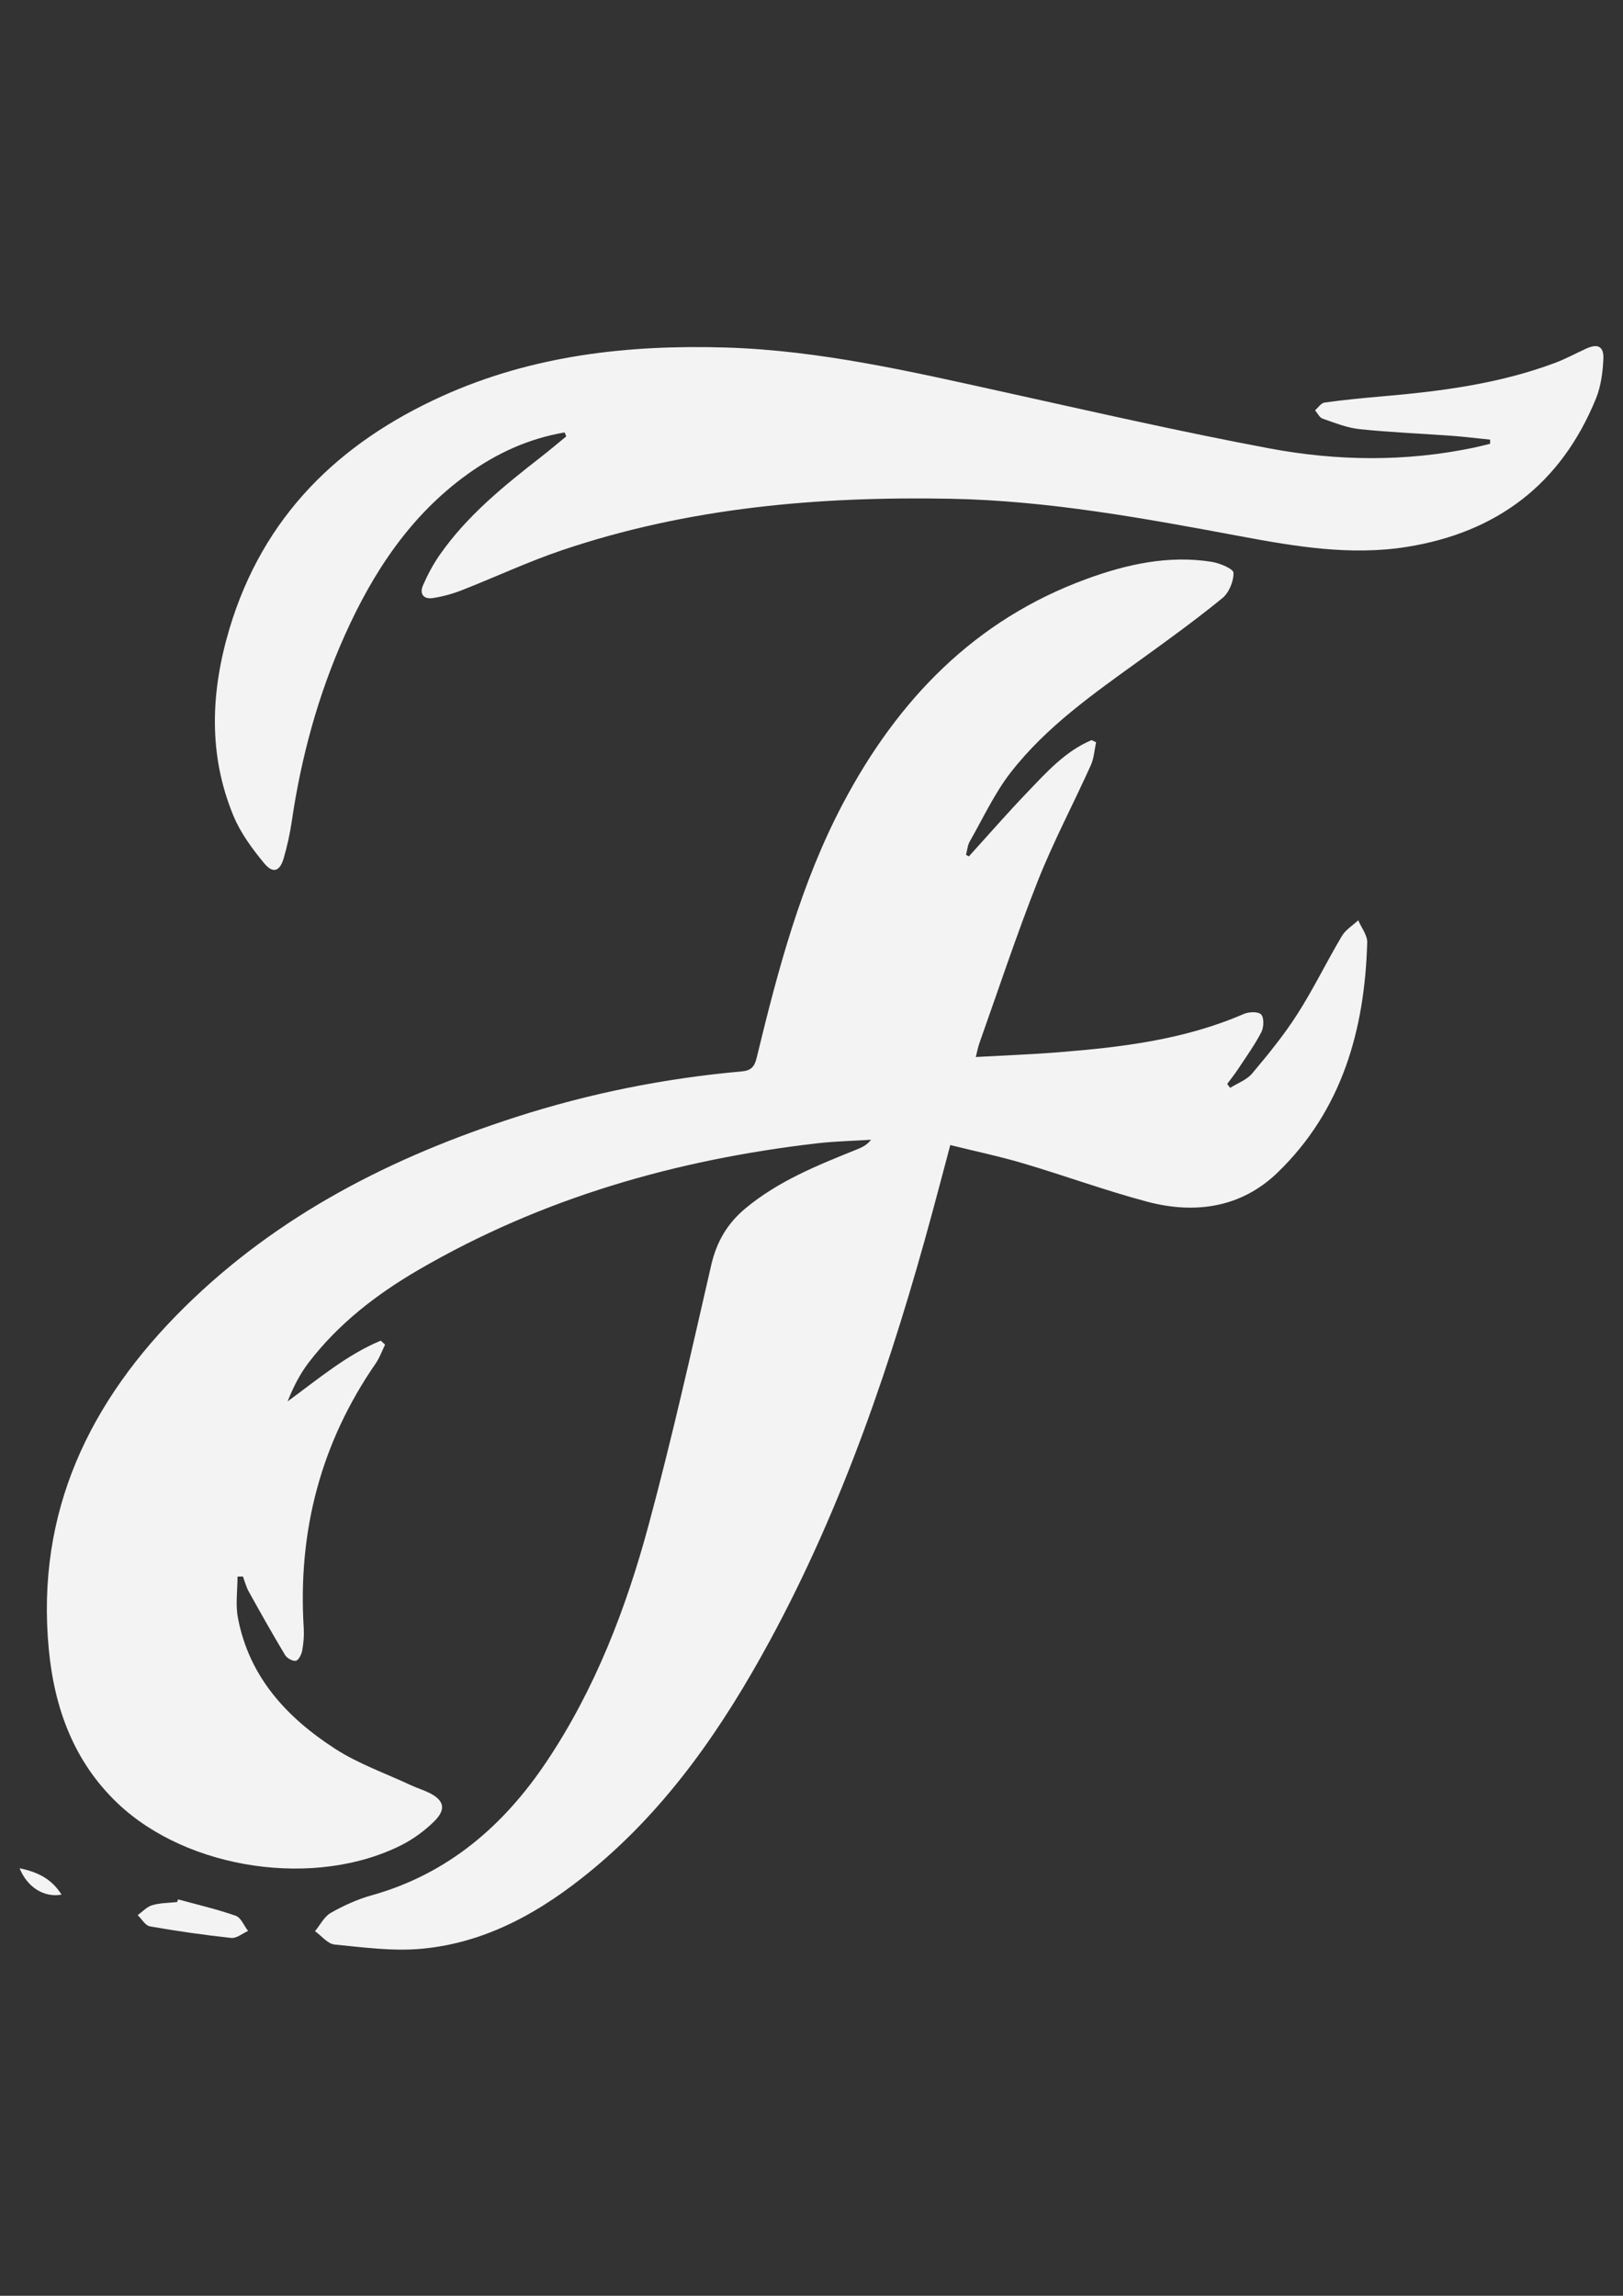 <?xml version="1.0" encoding="utf-8"?>
<!-- Generator: Adobe Illustrator 24.0.2, SVG Export Plug-In . SVG Version: 6.00 Build 0)  -->
<svg version="1.1" id="Layer_1" xmlns="http://www.w3.org/2000/svg" xmlns:xlink="http://www.w3.org/1999/xlink" x="0px" y="0px"
	 viewBox="0 0 595.28 841.89" style="enable-background:new 0 0 595.28 841.89;" xml:space="preserve">
<rect x="0" y="0" width="595.28" height="841.89" fill="#333333" stroke="none"/>
<style type="text/css">
	.st0{fill:#F3F3F3;}
</style>
<g>
	<path class="st0" d="M355.37,314.04c7.07-7.79,13.98-15.73,21.25-23.31c7.12-7.43,14.05-15.24,23.74-19.33
		c0.55,0.27,1.1,0.53,1.66,0.8c-0.61,2.8-0.76,5.82-1.91,8.37c-6.41,14.21-13.74,28.04-19.48,42.52
		c-7.76,19.61-14.38,39.68-21.45,59.56c-0.48,1.35-0.72,2.78-1.28,4.96c10.44-0.58,20.38-0.94,30.28-1.73
		c23.22-1.85,46.27-4.61,68-14.05c1.87-0.81,5.3-0.95,6.38,0.19c1.11,1.17,1,4.69,0.08,6.47c-2.42,4.68-5.53,8.99-8.44,13.4
		c-1.27,1.93-2.72,3.74-4.09,5.6c0.36,0.48,0.72,0.96,1.08,1.44c2.72-1.72,6.07-2.9,8.05-5.26c5.86-6.97,11.68-14.08,16.58-21.75
		c5.91-9.24,10.73-19.2,16.34-28.66c1.37-2.31,3.97-3.88,6.01-5.78c1.15,2.71,3.36,5.44,3.29,8.11c-0.89,32.11-9.28,61.6-32.87,84.4
		c-13.39,12.95-30.4,15.33-47.92,10.66c-15.25-4.06-30.13-9.52-45.28-14.01c-8.66-2.57-17.53-4.42-26.85-6.74
		c-2.35,8.83-4.47,16.95-6.67,25.04c-14.71,54.22-32.65,107.2-59.48,156.68c-17.17,31.65-37.32,61.02-65.27,84.1
		c-18.33,15.14-38.54,26.71-62.49,28.91c-10.52,0.97-21.31-0.51-31.92-1.55c-2.52-0.25-4.79-3.19-7.17-4.9
		c1.9-2.3,3.38-5.35,5.79-6.72c4.71-2.68,9.78-4.98,14.98-6.43c27.86-7.8,48.34-25.36,64.23-49.13
		c17.73-26.53,29.08-56.02,37.34-86.61c8.52-31.55,15.66-63.5,22.98-95.37c1.96-8.53,5.9-15.24,12.45-20.71
		c12.12-10.13,26.49-15.86,40.83-21.65c1.83-0.74,3.66-1.49,5.36-3.6c-6.65,0.42-13.33,0.55-19.93,1.32
		c-51.59,5.98-100.73,20.04-146,46.35c-15.37,8.93-29.41,19.74-40.38,34.07c-3.22,4.2-5.64,9.03-7.7,14.2
		c11.18-8.15,21.58-17.03,34.16-22.27c0.53,0.49,1.06,0.97,1.59,1.46c-1.13,2.3-1.99,4.79-3.43,6.88
		c-20.17,29.17-28.61,61.58-26.41,97c0.17,2.72-0.05,5.53-0.54,8.22c-0.26,1.44-1.27,3.58-2.31,3.82c-1.14,0.27-3.28-0.91-3.98-2.08
		c-4.61-7.67-8.99-15.48-13.34-23.3c-0.95-1.71-1.43-3.67-2.13-5.52c-0.66,0.02-1.32,0.04-1.98,0.05c0,5.02-0.78,10.18,0.13,15.02
		c4.09,21.78,17.97,36.65,35.55,48.04c8.62,5.59,18.57,9.06,27.94,13.44c2.14,1,4.42,1.69,6.55,2.72c5.63,2.74,6.49,6.1,1.92,10.58
		c-3.46,3.39-7.55,6.41-11.85,8.59c-31.59,16.02-78.41,9.2-104.14-15.2c-16.06-15.23-23.25-34.81-25.32-56.51
		c-4.82-50.48,15.02-91.19,49.75-125.46c34.45-33.99,76.3-55.17,121.67-69.78c26.92-8.67,54.5-14.19,82.63-16.69
		c3.64-0.32,4.8-1.77,5.61-5.13c7.76-32,16.14-63.83,31.62-93.13c20.14-38.13,48.41-67.38,89.33-82.34
		c14.8-5.41,30.06-8.8,45.93-6.28c2.95,0.47,7.94,2.57,7.98,4.01c0.08,3.12-1.65,7.32-4.06,9.29c-9.75,7.95-19.96,15.34-30.16,22.7
		c-17.03,12.29-34.36,24.37-47.43,41.15c-5.99,7.69-10.19,16.82-15.07,25.37c-0.82,1.44-0.94,3.28-1.39,4.93
		C354.67,313.67,355.02,313.85,355.37,314.04z"/>
	<path class="st0" d="M207.1,158.58c-13.03,2.2-24.83,7.55-35.58,15.28c-20.94,15.06-34.66,35.86-45.08,59.14
		c-9.73,21.74-15.96,44.55-19.42,68.16c-0.66,4.53-1.67,9.05-2.93,13.45c-1.42,4.98-3.95,5.9-7.24,1.91
		c-4.36-5.28-8.61-11.06-11.22-17.34c-9.36-22.55-8.32-45.68-1.46-68.64c12.33-41.24,40.14-68.19,78.13-85.33
		c33.06-14.92,68.04-18.84,103.83-17.77c34.53,1.03,67.99,8.81,101.53,16.2c32.62,7.19,65.21,14.67,98.03,20.81
		c24.76,4.64,49.86,4.94,74.76-0.26c2.04-0.43,4.07-0.96,6.1-1.45c0-0.51-0.01-1.01-0.01-1.52c-4.74-0.48-9.48-1.07-14.23-1.42
		c-11.23-0.82-22.49-1.25-33.68-2.43c-4.6-0.48-9.1-2.32-13.54-3.86c-1.13-0.39-1.85-2-2.76-3.05c1.15-0.98,2.21-2.65,3.47-2.83
		c6.82-0.95,13.69-1.63,20.55-2.22c21.76-1.87,43.36-4.59,64-12.33c3.9-1.46,7.6-3.48,11.4-5.22c4.26-1.95,6.55-0.89,6.33,3.8
		c-0.23,4.87-0.89,10.02-2.71,14.48c-12.81,31.44-36.41,49.12-69.28,54.4c-20.63,3.31-40.94-0.12-61.15-3.89
		c-35.2-6.57-70.4-13.07-106.33-13.75c-48.4-0.91-96.2,3.23-142.44,18.86c-12.54,4.24-24.61,9.92-36.96,14.75
		c-3.35,1.31-6.92,2.26-10.47,2.81c-3.35,0.52-4.98-1.53-3.58-4.7c1.69-3.83,3.67-7.61,6.05-11.03
		c10.08-14.49,23.59-25.38,37.29-36.07c3.12-2.43,6.14-4.99,9.2-7.49C207.52,159.54,207.31,159.06,207.1,158.58z"/>
	<path class="st0" d="M65.32,696.52c7.08,1.94,14.25,3.59,21.16,6.02c1.91,0.67,3.02,3.64,4.5,5.56c-2.05,0.91-4.21,2.77-6.15,2.56
		c-9.99-1.07-19.95-2.5-29.85-4.24c-1.68-0.3-3-2.7-4.49-4.13c1.78-1.26,3.4-3.08,5.37-3.65c2.9-0.85,6.06-0.81,9.1-1.14
		C65.08,697.16,65.2,696.84,65.32,696.52z"/>
	<path class="st0" d="M7.18,685.1c6.92,1.45,11.83,4.02,15.4,9.69C16.17,695.91,10.04,692.14,7.18,685.1z"/>
</g>
</svg>
